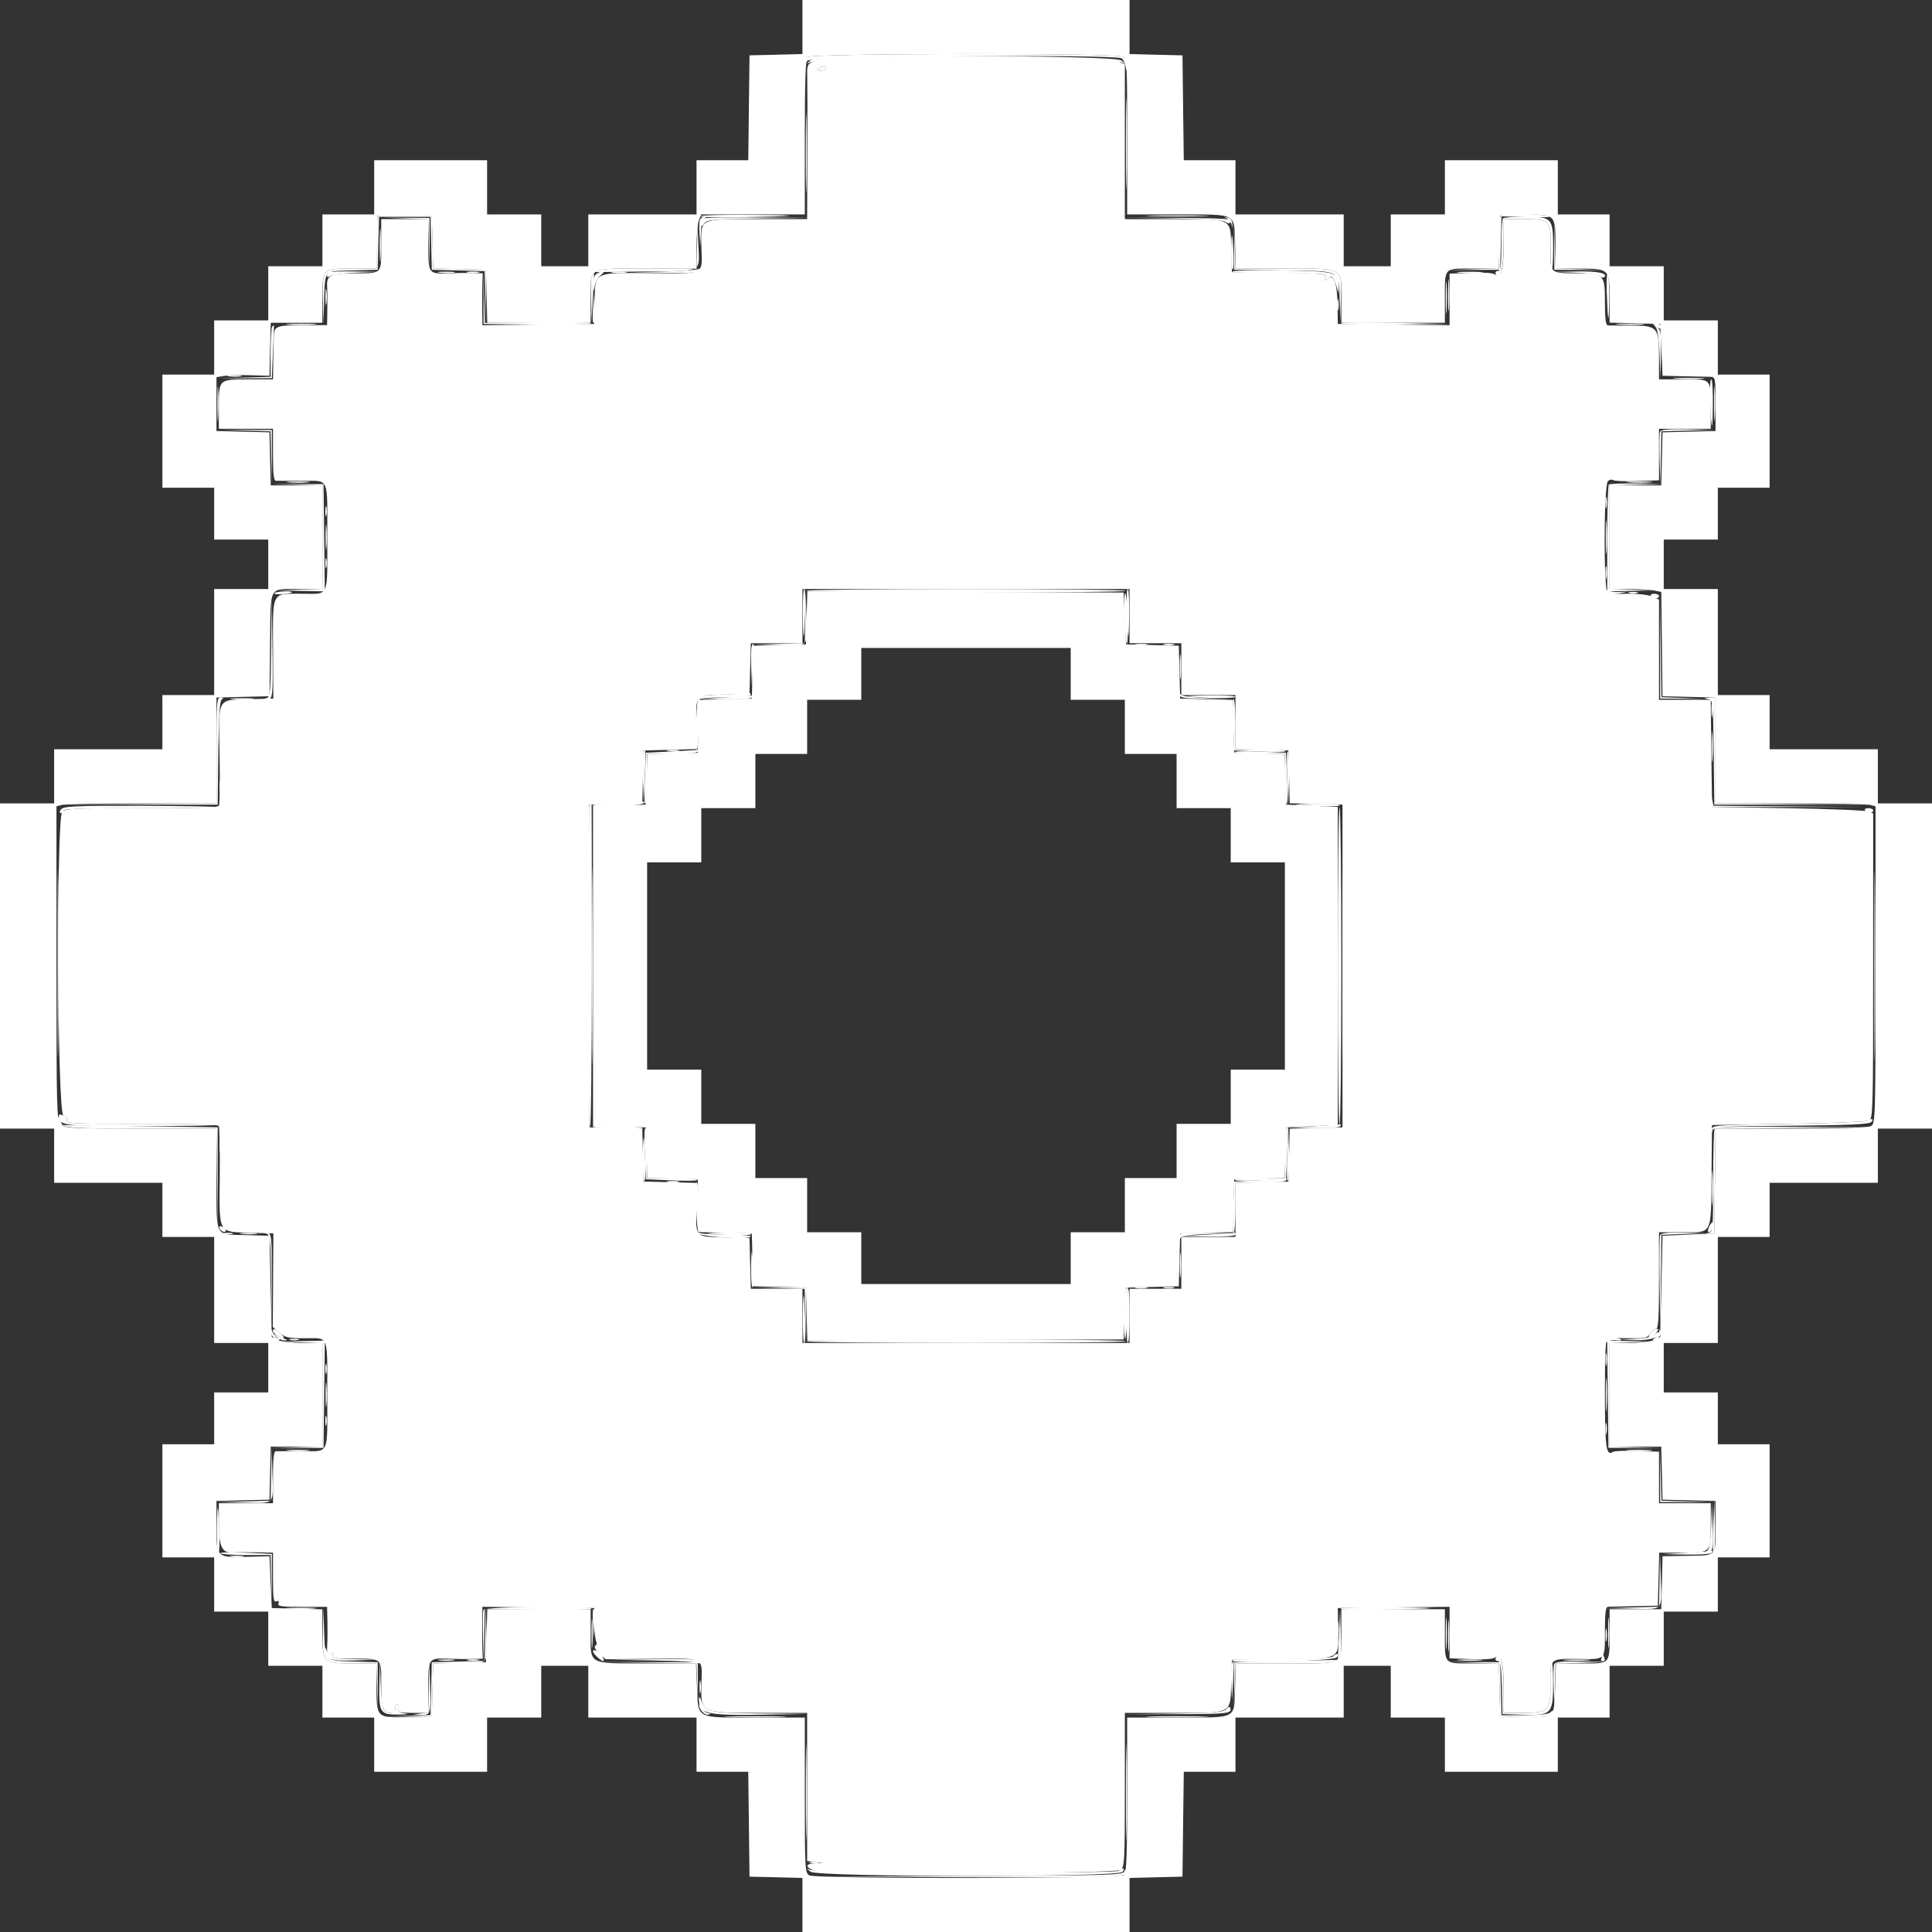 <svg xmlns="http://www.w3.org/2000/svg" width="40" height="40" viewBox="0 0 40 40" fill="none">
<rect x="0" y="0" width="40" height="40" fill="#333333" stroke="none"/>
<path fillRule="evenodd" clipRule="evenodd" d="M16.614 0.559V1.119L16.066 1.133L15.518 1.146L15.505 2.232L15.492 3.317H14.956H14.421V3.878V4.439H13.301H12.18V4.976V5.512H11.693H11.206V4.976V4.439H10.646H10.085V3.878V3.317H8.916H7.747V3.878V4.439H7.211H6.675V4.976V5.512H6.114H5.554V6.073V6.634H4.994H4.434V7.195V7.756H3.898H3.362V8.927V10.098H3.898H4.434V10.634V11.171H4.994H5.554V11.683V12.195H4.994H4.434V13.293V14.39H3.898H3.362V14.951V15.512H2.241H1.121V16.073V16.634H0.56H0V20V23.366H0.56H1.121V23.927V24.488H2.241H3.362V25.049V25.61H3.898H4.434V26.707V27.805H4.994H5.554V28.317V28.829H4.994H4.434V29.366V29.902H3.898H3.362V31.073V32.244H3.898H4.434V32.805V33.366H4.994H5.554V33.927V34.488H6.114H6.675V35.024V35.561H7.211H7.747V36.122V36.683H8.916H10.085V36.122V35.561H10.646H11.206V35.024V34.488H11.693H12.18V35.024V35.561H13.301H14.421V36.122V36.683H14.956H15.492L15.505 37.768L15.518 38.854L16.066 38.867L16.614 38.881V39.441V40H20H23.386V39.441V38.881L23.934 38.867L24.482 38.854L24.495 37.768L24.509 36.683H25.044H25.579V36.122V35.561H26.699H27.82V35.024V34.488H28.307H28.794V35.024V35.561H29.355H29.915V36.122V36.683H31.084H32.253V36.122V35.561H32.789H33.325V35.024V34.488H33.886H34.446V33.927V33.366H35.006H35.566V32.805V32.244H36.102H36.638V31.073V29.902H36.102H35.566V29.366V28.829H35.006H34.446V28.317V27.805H35.006H35.566V26.707V25.61H36.102H36.638V25.049V24.488H37.759H38.879V23.927V23.366H39.44H40V20V16.634H39.44H38.879V16.073V15.512H37.759H36.638V14.951V14.39H36.102H35.566V13.293V12.195H35.006H34.446V11.683V11.171H35.006H35.566V10.634V10.098H36.102H36.638V8.927V7.756H36.102H35.566V7.195V6.634H35.006H34.446V6.073V5.512H33.886H33.325V4.976V4.439H32.789H32.253V3.878V3.317H31.084H29.915V3.878V4.439H29.355H28.794V4.976V5.512H28.307H27.82V4.976V4.439H26.699H25.579V3.878V3.317H25.044H24.509L24.495 2.232L24.482 1.146L23.934 1.133L23.386 1.119V0.559V0H20H16.614V0.559ZM23.243 1.172C23.333 1.221 23.337 1.291 23.337 2.831V4.439L24.373 4.44C25.631 4.441 25.55 4.4 25.571 5.047L25.587 5.561H26.603C27.842 5.561 27.771 5.522 27.771 6.199V6.683H28.843H29.915V6.199C29.915 5.521 29.878 5.561 30.503 5.561H31.032L31.046 5.012L31.06 4.463L31.554 4.45C32.201 4.431 32.205 4.435 32.205 5.077V5.561H32.688C33.321 5.561 33.325 5.565 33.325 6.197V6.68L33.849 6.693L34.373 6.707L34.397 7.244L34.421 7.78L34.86 7.79C35.101 7.795 35.348 7.801 35.408 7.802C35.515 7.805 35.518 7.817 35.518 8.364V8.924L34.97 8.937L34.421 8.951L34.408 9.5L34.394 10.049H33.86H33.325V11.122V12.195H33.709C33.92 12.195 34.161 12.209 34.244 12.225L34.395 12.256L34.408 13.335L34.421 14.415L34.97 14.428L35.518 14.442V15.538V16.634L37.065 16.635C37.915 16.635 38.661 16.649 38.721 16.665L38.831 16.694V19.98C38.831 23.178 38.828 23.266 38.736 23.315C38.677 23.347 38.064 23.366 37.081 23.366H35.52L35.507 24.451L35.493 25.537L34.957 25.561L34.421 25.585L34.397 26.633L34.373 27.68L34.251 27.742C34.183 27.776 33.953 27.804 33.727 27.804L33.325 27.805V28.878V29.951H33.86H34.394L34.408 30.5L34.421 31.049L34.97 31.063L35.518 31.076V31.613C35.518 32.243 35.56 32.202 34.898 32.212L34.421 32.22L34.408 32.768L34.394 33.317H33.86H33.325L33.325 33.768C33.324 34.479 33.358 34.439 32.739 34.439H32.214L32.197 34.953C32.177 35.578 32.19 35.565 31.547 35.549L31.06 35.537L31.046 34.988L31.032 34.439H30.503C29.878 34.439 29.915 34.479 29.915 33.801V33.317H28.843H27.771V33.82C27.771 34.483 27.853 34.439 26.621 34.439H25.587L25.571 34.953C25.55 35.6 25.631 35.559 24.373 35.56L23.337 35.561V37.161C23.337 38.34 23.322 38.776 23.279 38.819C23.202 38.897 16.901 38.905 16.757 38.828C16.667 38.779 16.663 38.709 16.663 37.169V35.561H15.649C14.388 35.561 14.457 35.596 14.43 34.932L14.41 34.439H13.396C12.159 34.439 12.229 34.477 12.229 33.801V33.317H11.159H10.088L10.075 33.866L10.061 34.415L9.514 34.428L8.968 34.442L8.954 34.989L8.94 35.537L8.446 35.55C7.799 35.569 7.795 35.565 7.795 34.923V34.439H7.324C6.688 34.439 6.675 34.426 6.675 33.799V33.32L6.151 33.306L5.627 33.293L5.603 32.756L5.579 32.22L5.155 32.232C4.48 32.251 4.482 32.254 4.482 31.613V31.076L5.03 31.063L5.579 31.049L5.592 30.5L5.606 29.951H6.14H6.675V28.878V27.805L6.273 27.804C6.047 27.804 5.817 27.776 5.749 27.742L5.627 27.68L5.603 26.633L5.579 25.585L5.069 25.571C4.436 25.554 4.484 25.65 4.483 24.402L4.482 23.366H2.915C1.525 23.366 1.337 23.357 1.258 23.285C1.174 23.209 1.169 23.041 1.169 19.949V16.694L1.279 16.665C1.339 16.649 2.085 16.635 2.935 16.635L4.482 16.634V15.538V14.442L5.03 14.428L5.579 14.415L5.592 13.335C5.607 12.079 5.539 12.197 6.248 12.196L6.675 12.195V11.122V10.049H6.14H5.606L5.592 9.5L5.579 8.951L5.03 8.937L4.482 8.924V8.367V7.809L4.641 7.783C4.728 7.769 4.974 7.762 5.189 7.769L5.579 7.78L5.592 7.232L5.606 6.683H6.14H6.675V6.216C6.675 5.554 6.668 5.561 7.284 5.561H7.792L7.806 5.012L7.82 4.463H8.38H8.94L8.954 5.011L8.968 5.558L9.514 5.572L10.061 5.585L10.075 6.134L10.088 6.683H11.159H12.229V6.18C12.229 5.516 12.146 5.561 13.384 5.561H14.421V5.125C14.421 4.885 14.443 4.633 14.469 4.564L14.517 4.439H15.589H16.663V2.839C16.663 1.66 16.678 1.224 16.721 1.18C16.798 1.103 23.099 1.095 23.243 1.172ZM16.701 12.792L16.687 13.341L16.14 13.355L15.594 13.369L15.58 13.916L15.566 14.463L15.02 14.477L14.473 14.491L14.46 15.038L14.446 15.585L13.924 15.599L13.402 15.613L13.388 16.136L13.374 16.659L12.826 16.672L12.278 16.686V20V23.314L12.826 23.328L13.374 23.341L13.388 23.864L13.402 24.387L13.924 24.401L14.446 24.415L14.46 24.962L14.473 25.509L15.02 25.523L15.566 25.537L15.58 26.084L15.594 26.631L16.14 26.645L16.687 26.659L16.701 27.208L16.715 27.757L19.989 27.744L23.264 27.732L23.289 27.195L23.313 26.659L23.86 26.645L24.406 26.631L24.42 26.084L24.434 25.537L24.98 25.523L25.527 25.509L25.54 24.962L25.554 24.415L26.076 24.401L26.598 24.387L26.612 23.864L26.626 23.341L27.162 23.317L27.698 23.293V20V16.707L27.162 16.683L26.626 16.659L26.612 16.136L26.598 15.613L26.076 15.599L25.554 15.585L25.54 15.038L25.527 14.491L24.98 14.477L24.434 14.463L24.42 13.916L24.406 13.369L23.86 13.355L23.313 13.341L23.289 12.805L23.264 12.268L19.989 12.256L16.715 12.243L16.701 12.792ZM22.168 13.951V14.488H22.728H23.289V15.049V15.61H23.825H24.36V16.171V16.732H24.921H25.481V17.293V17.854H26.041H26.602V20V22.146H26.041H25.481V22.707V23.268H24.921H24.36V23.829V24.39H23.825H23.289V24.951V25.512H22.728H22.168V26.049V26.585H20H17.832V26.049V25.512H17.272H16.711V24.951V24.39H16.175H15.639V23.829V23.268H15.079H14.519V22.707V22.146H13.959H13.398V20V17.854H13.959H14.519V17.293V16.732H15.079H15.639V16.171V15.61H16.175H16.711V15.049V14.488H17.272H17.832V13.951V13.415H20H22.168V13.951Z" fill="white"/>
<path fillRule="evenodd" clipRule="evenodd" d="M16.818 1.28C16.722 1.326 16.706 1.369 16.713 1.558C16.717 1.68 16.718 2.401 16.716 3.158L16.711 4.537H15.676C14.446 4.537 14.508 4.504 14.523 5.144C14.536 5.701 14.612 5.663 13.491 5.655C12.27 5.645 12.324 5.618 12.312 6.244L12.302 6.707L11.145 6.72L9.988 6.733L9.983 6.403C9.981 6.222 9.983 5.98 9.987 5.866L9.995 5.659L9.784 5.652C9.669 5.649 9.46 5.651 9.321 5.657C8.864 5.675 8.867 5.68 8.867 5.07V4.537H8.38H7.893V5.068C7.893 5.691 7.925 5.659 7.31 5.659C6.837 5.659 6.758 5.7 6.773 5.936C6.779 6.012 6.78 6.221 6.777 6.402L6.772 6.732H6.264C5.749 6.732 5.683 6.754 5.671 6.927C5.668 6.967 5.663 7.192 5.659 7.427L5.652 7.854H5.15C4.526 7.854 4.531 7.849 4.531 8.424V8.878H5.091H5.652V9.415C5.652 9.81 5.668 9.952 5.713 9.954C5.746 9.955 5.987 9.956 6.247 9.956C6.829 9.957 6.776 9.841 6.776 11.122C6.776 12.402 6.825 12.293 6.254 12.293C5.611 12.293 5.647 12.223 5.654 13.45L5.659 14.463L5.145 14.477C4.486 14.495 4.522 14.424 4.547 15.655C4.557 16.19 4.55 16.652 4.532 16.682C4.508 16.721 4.042 16.736 2.929 16.733C1.617 16.73 1.348 16.741 1.289 16.8C1.162 16.928 1.185 23.056 1.313 23.097C1.371 23.115 1.397 23.155 1.38 23.199C1.356 23.261 1.559 23.27 2.925 23.267C3.957 23.264 4.508 23.28 4.529 23.313C4.546 23.341 4.555 23.809 4.55 24.353C4.538 25.562 4.505 25.502 5.189 25.523L5.66 25.537L5.654 26.505L5.648 27.473L5.784 27.59C5.903 27.693 5.968 27.707 6.319 27.707C6.815 27.707 6.776 27.607 6.776 28.878C6.776 30.159 6.829 30.043 6.247 30.044C5.987 30.044 5.746 30.045 5.713 30.046C5.668 30.048 5.652 30.19 5.652 30.585V31.122H5.091H4.531V31.51C4.531 32.024 4.591 32.156 4.821 32.143C4.916 32.137 5.142 32.136 5.323 32.139L5.652 32.146V32.664C5.652 33.096 5.663 33.177 5.722 33.154C5.769 33.136 5.784 33.15 5.766 33.198C5.743 33.257 5.824 33.268 6.255 33.268H6.772L6.779 33.573C6.783 33.741 6.781 33.964 6.774 34.068C6.765 34.222 6.777 34.253 6.838 34.229C6.89 34.209 6.905 34.222 6.886 34.271C6.864 34.329 6.935 34.341 7.299 34.341C7.921 34.341 7.893 34.316 7.893 34.873C7.893 35.361 7.928 35.463 8.097 35.463C8.153 35.463 8.185 35.427 8.185 35.363C8.185 35.308 8.206 35.276 8.232 35.291C8.257 35.307 8.266 35.352 8.251 35.392C8.228 35.45 8.282 35.463 8.545 35.463H8.867V34.93C8.867 34.32 8.864 34.324 9.321 34.343C9.46 34.349 9.669 34.351 9.784 34.347L9.995 34.341L9.987 34.134C9.983 34.02 9.981 33.778 9.983 33.597L9.988 33.267L11.145 33.28L12.302 33.293L12.308 33.617C12.311 33.794 12.328 33.963 12.345 33.991C12.363 34.019 12.354 34.056 12.325 34.074C12.293 34.094 12.324 34.154 12.406 34.23L12.538 34.353L13.5 34.344C14.609 34.335 14.537 34.3 14.523 34.842C14.506 35.468 14.497 35.463 15.721 35.463H16.711V36.997V38.53L16.87 38.55L17.028 38.57L16.87 38.578C16.68 38.587 16.666 38.646 16.835 38.724C17.028 38.812 23.087 38.801 23.203 38.713C23.282 38.653 23.289 38.515 23.289 37.056V35.463H24.304C25.535 35.463 25.471 35.498 25.491 34.828L25.506 34.366L26.504 34.354C27.774 34.339 27.715 34.368 27.705 33.763L27.698 33.293L28.855 33.28L30.012 33.267V33.8V34.334L30.463 34.351C30.767 34.361 30.93 34.348 30.965 34.309C31.071 34.19 31.133 34.426 31.133 34.95V35.463H31.541C32.065 35.463 32.109 35.413 32.099 34.828C32.089 34.34 32.092 34.338 32.674 34.347C33.251 34.356 33.228 34.38 33.228 33.778C33.228 33.404 33.244 33.268 33.289 33.266C33.322 33.265 33.569 33.259 33.837 33.254L34.324 33.244L34.338 32.695L34.352 32.146H34.828C35.422 32.146 35.42 32.148 35.42 31.576V31.122H34.884H34.348V30.589V30.056L33.898 30.04C33.65 30.031 33.423 30.04 33.395 30.059C33.253 30.157 33.228 29.973 33.228 28.844C33.228 27.969 33.242 27.706 33.289 27.704C33.322 27.702 33.519 27.703 33.725 27.707C34.055 27.713 34.108 27.701 34.163 27.613C34.197 27.557 34.253 27.512 34.287 27.512C34.334 27.512 34.348 27.284 34.348 26.512V25.512H34.83C35.462 25.512 35.422 25.589 35.435 24.334L35.445 23.293L37.028 23.268C37.899 23.255 38.65 23.225 38.697 23.202C38.777 23.163 38.782 22.961 38.782 20V16.84L38.672 16.8C38.612 16.777 37.862 16.747 37.005 16.733L35.447 16.707L35.434 15.805C35.428 15.309 35.422 14.809 35.421 14.695L35.42 14.488H34.884H34.348V13.451V12.414L34.204 12.35C34.122 12.314 33.907 12.289 33.705 12.293C33.51 12.297 33.322 12.298 33.289 12.296C33.198 12.291 33.201 10.034 33.292 9.958C33.328 9.929 33.377 9.921 33.402 9.941C33.427 9.96 33.65 9.969 33.898 9.96L34.348 9.944V9.411V8.878H34.884H35.42L35.42 8.476C35.419 7.823 35.447 7.854 34.854 7.854H34.348V7.371C34.348 6.771 34.316 6.737 33.734 6.74C33.523 6.741 33.322 6.739 33.289 6.737C33.245 6.733 33.228 6.602 33.228 6.261C33.228 5.676 33.215 5.662 32.643 5.659C32.089 5.656 32.091 5.658 32.103 5.155C32.117 4.563 32.094 4.537 31.56 4.537H31.133V5.049C31.133 5.574 31.071 5.81 30.965 5.691C30.93 5.652 30.767 5.638 30.463 5.649L30.012 5.665V6.199V6.733L28.855 6.72L27.698 6.707L27.692 6.312C27.684 5.854 27.614 5.664 27.491 5.765C27.423 5.82 27.416 5.817 27.443 5.745C27.473 5.667 27.4 5.66 26.49 5.647L25.506 5.634L25.491 5.15C25.473 4.504 25.543 4.54 24.3 4.538L23.289 4.537V2.935V1.333L23.165 1.276C22.993 1.198 16.981 1.202 16.818 1.28ZM17.101 1.415C17.101 1.441 17.052 1.463 16.992 1.463C16.903 1.462 16.896 1.453 16.955 1.415C17.049 1.353 17.101 1.353 17.101 1.415ZM23.386 12.756V13.317H23.922H24.458V13.854V14.39H25.018H25.579V14.95V15.509L26.127 15.523L26.675 15.537L26.689 16.084L26.702 16.631L27.249 16.645L27.795 16.658V20V23.341L27.249 23.355L26.702 23.369L26.689 23.916L26.675 24.463L26.127 24.477L25.579 24.491V25.05V25.61H25.018H24.458V26.146V26.683H23.922H23.386V27.244V27.805H20H16.614V27.244V26.683H16.08H15.545L15.531 26.159L15.518 25.634L15.007 25.62C14.381 25.603 14.407 25.63 14.418 25.005L14.427 24.491L13.876 24.477L13.325 24.463L13.312 23.916L13.298 23.369L12.751 23.355L12.205 23.341V20V16.658L12.751 16.645L13.298 16.631L13.312 16.084L13.325 15.537L13.876 15.523L14.427 15.509L14.418 14.995C14.407 14.37 14.381 14.397 15.007 14.38L15.518 14.366L15.531 13.841L15.545 13.317H16.08H16.614V12.756V12.195H20H23.386V12.756Z" fill="white"/>
<path fillRule="evenodd" clipRule="evenodd" d="M23.311 2.976C23.311 3.821 23.317 4.167 23.325 3.744C23.333 3.321 23.333 2.63 23.325 2.207C23.317 1.785 23.311 2.13 23.311 2.976ZM16.684 3.171C16.684 3.909 16.691 4.21 16.699 3.841C16.707 3.473 16.707 2.869 16.699 2.5C16.691 2.131 16.684 2.433 16.684 3.171ZM14.49 4.555C14.476 4.592 14.473 4.729 14.483 4.86L14.501 5.098L14.51 4.821C14.516 4.653 14.543 4.535 14.58 4.52C14.628 4.501 14.627 4.495 14.578 4.492C14.544 4.49 14.504 4.518 14.49 4.555ZM25.393 4.518C25.438 4.532 25.486 4.591 25.498 4.649C25.518 4.739 25.52 4.736 25.514 4.635C25.508 4.552 25.474 4.51 25.408 4.503C25.338 4.496 25.334 4.5 25.393 4.518ZM25.489 5.156C25.485 5.375 25.498 5.565 25.518 5.578C25.538 5.591 25.548 5.466 25.541 5.3C25.518 4.795 25.496 4.736 25.489 5.156ZM10.01 6.171L10.012 6.707L11.105 6.721C11.706 6.728 12.215 6.717 12.236 6.696C12.256 6.675 11.771 6.665 11.156 6.673L10.04 6.686L10.024 6.16L10.008 5.634L10.01 6.171ZM29.982 6.122C29.982 6.417 29.99 6.532 30 6.376C30.009 6.221 30.009 5.98 29.999 5.84C29.99 5.7 29.982 5.827 29.982 6.122ZM6.738 6.146C6.738 6.294 6.747 6.354 6.759 6.28C6.77 6.207 6.77 6.086 6.759 6.012C6.747 5.938 6.738 5.999 6.738 6.146ZM27.765 6.696C27.785 6.717 28.294 6.728 28.895 6.72L29.988 6.707L28.858 6.683C28.236 6.669 27.744 6.675 27.765 6.696ZM5.981 6.719C6.121 6.729 6.351 6.729 6.492 6.719C6.633 6.709 6.518 6.701 6.236 6.701C5.955 6.701 5.84 6.709 5.981 6.719ZM33.51 6.719C33.651 6.729 33.87 6.729 33.997 6.719C34.123 6.709 34.008 6.701 33.739 6.701C33.471 6.701 33.368 6.709 33.51 6.719ZM5.635 6.764C5.618 6.782 5.603 7.023 5.603 7.299V7.802L5.067 7.818L4.531 7.834L5.079 7.832L5.627 7.829L5.652 7.28C5.665 6.978 5.674 6.731 5.672 6.732C5.67 6.732 5.653 6.746 5.635 6.764ZM34.286 6.783C34.32 6.827 34.352 7.063 34.361 7.344L34.377 7.829L34.387 7.335C34.396 6.915 34.385 6.831 34.312 6.774C34.237 6.715 34.234 6.716 34.286 6.783ZM34.703 7.841C34.859 7.851 35.1 7.851 35.239 7.841C35.379 7.831 35.252 7.823 34.958 7.823C34.663 7.823 34.548 7.831 34.703 7.841ZM5.078 8.914L5.6 8.93L5.616 9.465L5.632 10L5.63 9.451L5.627 8.902L5.091 8.9L4.555 8.898L5.078 8.914ZM34.369 8.942C34.356 8.978 34.352 9.236 34.361 9.516L34.377 10.024L34.387 9.477L34.397 8.93L34.945 8.915L35.493 8.899L34.944 8.889C34.526 8.881 34.388 8.894 34.369 8.942ZM33.24 10.415C33.241 10.522 33.251 10.56 33.262 10.499C33.274 10.439 33.273 10.351 33.261 10.304C33.249 10.258 33.24 10.307 33.24 10.415ZM6.741 11.122C6.741 11.35 6.749 11.443 6.759 11.329C6.77 11.215 6.77 11.029 6.759 10.915C6.749 10.801 6.741 10.894 6.741 11.122ZM33.241 11.854C33.241 11.974 33.251 12.024 33.262 11.963C33.274 11.903 33.274 11.804 33.262 11.744C33.251 11.684 33.241 11.733 33.241 11.854ZM16.695 12.232C16.682 12.252 18.17 12.268 20 12.268C21.831 12.268 23.318 12.252 23.306 12.232C23.293 12.212 21.806 12.195 20 12.195C18.195 12.195 16.707 12.212 16.695 12.232ZM5.683 12.281C5.67 12.302 5.746 12.311 5.851 12.301C5.956 12.291 6.042 12.274 6.042 12.263C6.042 12.227 5.706 12.244 5.683 12.281ZM33.727 12.277C33.774 12.29 33.851 12.29 33.898 12.277C33.945 12.265 33.906 12.255 33.813 12.255C33.719 12.255 33.68 12.265 33.727 12.277ZM5.614 13.399C5.604 14.336 5.595 14.434 5.518 14.454C5.438 14.475 5.438 14.477 5.519 14.482C5.65 14.491 5.655 14.443 5.64 13.365L5.625 12.366L5.614 13.399ZM34.371 13.427L34.373 14.463L34.824 14.466L35.274 14.469L34.837 14.452L34.399 14.435L34.385 13.413L34.37 12.39L34.371 13.427ZM15.563 13.382C15.549 13.418 15.544 13.621 15.553 13.834L15.568 14.22L15.591 13.768C15.615 13.319 15.611 13.258 15.563 13.382ZM4.811 14.475C4.925 14.485 5.112 14.485 5.225 14.475C5.339 14.464 5.246 14.456 5.018 14.456C4.791 14.456 4.697 14.464 4.811 14.475ZM14.446 14.5C14.41 14.605 14.395 15.559 14.431 15.522C14.462 15.49 14.511 14.439 14.481 14.439C14.473 14.439 14.458 14.467 14.446 14.5ZM25.53 14.992L25.554 15.537L26.098 15.561C26.397 15.574 26.631 15.569 26.619 15.549C26.606 15.529 26.367 15.512 26.087 15.512H25.579V15.003C25.579 14.723 25.562 14.483 25.542 14.471C25.522 14.458 25.517 14.693 25.53 14.992ZM13.825 15.547C13.885 15.558 13.984 15.558 14.044 15.547C14.104 15.535 14.055 15.526 13.934 15.526C13.814 15.526 13.764 15.535 13.825 15.547ZM12.814 16.622C12.533 16.631 12.288 16.654 12.268 16.673C12.249 16.692 12.468 16.7 12.755 16.692C13.042 16.684 13.297 16.656 13.323 16.631C13.348 16.606 13.359 16.59 13.347 16.596C13.335 16.601 13.095 16.613 12.814 16.622ZM26.845 16.666C27.249 16.702 27.76 16.704 27.739 16.671C27.727 16.651 27.482 16.638 27.196 16.642C26.909 16.647 26.752 16.657 26.845 16.666ZM1.192 19.951C1.192 21.682 1.198 22.39 1.206 21.524C1.213 20.659 1.213 19.243 1.206 18.378C1.198 17.513 1.192 18.221 1.192 19.951ZM38.805 20C38.805 21.757 38.811 22.476 38.819 21.598C38.826 20.719 38.826 19.281 38.819 18.402C38.811 17.524 38.805 18.243 38.805 20ZM12.268 23.326C12.287 23.345 12.537 23.367 12.824 23.375C13.111 23.384 13.33 23.375 13.311 23.357C13.292 23.338 13.042 23.316 12.755 23.308C12.468 23.3 12.249 23.308 12.268 23.326ZM27.211 23.317L26.675 23.347L27.196 23.356C27.501 23.362 27.729 23.346 27.747 23.317C27.763 23.29 27.77 23.273 27.762 23.278C27.753 23.283 27.506 23.301 27.211 23.317ZM26.09 24.436L25.554 24.463L25.53 25.008C25.517 25.307 25.522 25.542 25.542 25.529C25.562 25.517 25.579 25.277 25.579 24.997V24.488H26.087C26.374 24.488 26.609 24.467 26.626 24.439C26.643 24.412 26.65 24.395 26.641 24.4C26.633 24.405 26.385 24.422 26.09 24.436ZM13.825 24.474C13.885 24.485 13.984 24.485 14.044 24.474C14.104 24.462 14.055 24.452 13.934 24.452C13.814 24.452 13.764 24.462 13.825 24.474ZM14.412 24.966C14.421 25.253 14.443 25.503 14.461 25.522C14.48 25.541 14.488 25.322 14.479 25.035C14.471 24.747 14.449 24.497 14.431 24.478C14.412 24.459 14.404 24.678 14.412 24.966ZM5.007 25.548C5.095 25.558 5.226 25.558 5.299 25.547C5.373 25.536 5.301 25.527 5.14 25.527C4.979 25.528 4.92 25.537 5.007 25.548ZM5.517 25.543C5.592 25.565 5.603 25.668 5.616 26.528L5.63 27.488L5.629 26.513C5.627 25.574 5.624 25.538 5.53 25.528C5.456 25.52 5.453 25.524 5.517 25.543ZM34.37 25.575C34.357 25.609 34.353 26.064 34.361 26.587L34.375 27.537L34.386 26.551L34.397 25.565L34.848 25.549L35.298 25.532L34.846 25.522C34.516 25.515 34.388 25.529 34.37 25.575ZM15.55 26.204C15.546 26.438 15.559 26.639 15.579 26.651C15.599 26.664 15.609 26.539 15.602 26.374C15.577 25.836 15.558 25.772 15.55 26.204ZM34.254 27.631C34.215 27.677 34.079 27.709 33.869 27.72L33.544 27.737L33.864 27.747C34.164 27.756 34.424 27.669 34.343 27.588C34.327 27.572 34.287 27.591 34.254 27.631ZM5.722 27.68C5.774 27.722 5.851 27.754 5.892 27.752C5.958 27.749 5.959 27.745 5.895 27.721C5.855 27.706 5.778 27.674 5.725 27.649C5.629 27.605 5.629 27.606 5.722 27.68ZM16.695 27.768C16.707 27.788 18.195 27.805 20 27.805C21.806 27.805 23.293 27.788 23.306 27.768C23.318 27.748 21.831 27.732 20 27.732C18.17 27.732 16.682 27.748 16.695 27.768ZM33.241 28.146C33.241 28.267 33.251 28.317 33.262 28.256C33.274 28.196 33.274 28.097 33.262 28.037C33.251 27.976 33.241 28.026 33.241 28.146ZM6.741 28.878C6.741 29.106 6.749 29.199 6.759 29.085C6.77 28.971 6.77 28.785 6.759 28.671C6.749 28.557 6.741 28.65 6.741 28.878ZM33.24 29.585C33.241 29.693 33.251 29.731 33.262 29.67C33.274 29.61 33.273 29.522 33.261 29.475C33.249 29.428 33.24 29.478 33.24 29.585ZM5.613 30.523L5.603 31.07L5.055 31.086L4.507 31.101L5.056 31.111C5.704 31.124 5.661 31.17 5.639 30.485L5.624 29.976L5.613 30.523ZM34.37 30.561L34.373 31.098L34.921 31.1L35.469 31.103L34.935 31.086L34.4 31.07L34.384 30.547L34.368 30.024L34.37 30.561ZM4.563 32.159C4.575 32.179 4.814 32.195 5.093 32.195H5.6L5.616 32.671L5.632 33.146L5.63 32.659L5.627 32.171L5.084 32.147C4.785 32.133 4.55 32.138 4.563 32.159ZM34.933 32.147L34.422 32.176L34.918 32.186C35.207 32.191 35.427 32.175 35.445 32.147C35.461 32.12 35.468 32.102 35.46 32.107C35.452 32.112 35.215 32.13 34.933 32.147ZM34.359 32.718L34.348 33.265L33.8 33.281L33.252 33.296L33.802 33.307C34.449 33.319 34.406 33.365 34.385 32.68L34.369 32.171L34.359 32.718ZM5.981 33.304C6.121 33.314 6.351 33.314 6.492 33.304C6.633 33.294 6.518 33.286 6.236 33.286C5.955 33.286 5.84 33.294 5.981 33.304ZM10.009 33.333C9.995 33.368 9.992 33.626 10 33.906L10.016 34.415L10.026 33.864L10.037 33.314L11.153 33.328C11.766 33.335 12.258 33.325 12.246 33.305C12.202 33.234 10.036 33.261 10.009 33.333ZM27.754 33.305C27.742 33.325 28.064 33.336 28.47 33.329C29.851 33.305 29.99 33.288 28.882 33.278C28.274 33.273 27.767 33.285 27.754 33.305ZM29.982 33.878C29.982 34.173 29.99 34.288 30 34.133C30.009 33.977 30.009 33.736 29.999 33.596C29.99 33.456 29.982 33.583 29.982 33.878ZM33.241 33.854C33.241 33.974 33.251 34.024 33.262 33.964C33.274 33.903 33.274 33.804 33.262 33.744C33.251 33.684 33.241 33.733 33.241 33.854ZM25.502 34.456C25.488 34.492 25.483 34.673 25.492 34.859L25.507 35.195L25.531 34.793C25.554 34.391 25.549 34.332 25.502 34.456ZM14.483 34.927C14.483 35.048 14.493 35.097 14.505 35.037C14.516 34.976 14.516 34.877 14.505 34.817C14.493 34.757 14.483 34.806 14.483 34.927ZM14.474 35.296C14.468 35.39 14.599 35.526 14.669 35.498C14.724 35.477 14.722 35.47 14.66 35.467C14.618 35.465 14.559 35.414 14.53 35.354C14.501 35.293 14.475 35.267 14.474 35.296ZM16.684 37.098C16.684 37.983 16.691 38.352 16.699 37.918C16.707 37.483 16.707 36.759 16.699 36.308C16.691 35.857 16.684 36.212 16.684 37.098ZM23.311 37.098C23.311 37.983 23.317 38.352 23.325 37.918C23.333 37.483 23.333 36.759 23.325 36.308C23.317 35.857 23.311 36.212 23.311 37.098Z" fill="white"/>
<path fillRule="evenodd" clipRule="evenodd" d="M16.782 1.248C16.688 1.324 16.689 1.324 16.785 1.285C16.916 1.23 23.092 1.232 23.216 1.287L23.313 1.33L23.216 1.252C23.068 1.134 16.926 1.13 16.782 1.248ZM16.955 1.415C16.896 1.453 16.903 1.462 16.992 1.463C17.052 1.463 17.101 1.442 17.101 1.415C17.101 1.354 17.049 1.354 16.955 1.415ZM8.403 4.523L8.864 4.54L8.88 5.075L8.897 5.61L8.894 5.061L8.892 4.512L8.416 4.509L7.941 4.507L8.403 4.523ZM14.58 4.52C14.546 4.534 14.52 4.581 14.521 4.626C14.522 4.7 14.527 4.7 14.586 4.623C14.643 4.548 14.772 4.537 15.693 4.524L16.736 4.51L15.688 4.503C15.112 4.499 14.613 4.507 14.58 4.52ZM24.308 4.523C24.95 4.533 25.326 4.558 25.369 4.593C25.439 4.651 25.523 4.611 25.461 4.549C25.441 4.529 24.95 4.511 24.369 4.51L23.313 4.508L24.308 4.523ZM31.117 4.52C31.099 4.538 31.084 4.791 31.084 5.081C31.084 5.514 31.071 5.61 31.012 5.61C30.968 5.61 30.952 5.638 30.97 5.684C31.048 5.89 31.13 5.576 31.131 5.061L31.133 4.537H31.56C32.094 4.537 32.117 4.563 32.103 5.152C32.098 5.378 32.107 5.577 32.125 5.595C32.142 5.612 32.156 5.406 32.156 5.138C32.156 4.509 32.137 4.488 31.563 4.488C31.336 4.488 31.134 4.502 31.117 4.52ZM7.862 5.073C7.862 5.382 7.871 5.508 7.88 5.354C7.89 5.199 7.89 4.947 7.88 4.793C7.871 4.638 7.862 4.765 7.862 5.073ZM14.491 5.56C14.465 5.586 14.137 5.614 13.763 5.622L13.082 5.637L13.77 5.648C14.332 5.657 14.469 5.645 14.519 5.585C14.586 5.504 14.566 5.485 14.491 5.56ZM25.513 5.622C25.525 5.642 25.972 5.659 26.506 5.659C27.409 5.659 27.474 5.664 27.444 5.744C27.416 5.817 27.423 5.82 27.49 5.766C27.577 5.695 27.609 5.726 27.675 5.943L27.714 6.073L27.718 5.922C27.726 5.633 27.661 5.615 26.519 5.599C25.953 5.592 25.5 5.602 25.513 5.622ZM6.805 5.642C6.744 5.703 6.771 5.769 6.836 5.715C6.871 5.686 7.106 5.655 7.36 5.646L7.82 5.63L7.329 5.62C7.058 5.614 6.823 5.624 6.805 5.642ZM9.1 5.645C9.187 5.656 9.319 5.656 9.392 5.645C9.465 5.634 9.393 5.625 9.233 5.625C9.072 5.625 9.012 5.634 9.1 5.645ZM9.683 5.644C9.744 5.656 9.842 5.656 9.903 5.644C9.963 5.633 9.914 5.623 9.793 5.623C9.672 5.623 9.623 5.633 9.683 5.644ZM12.363 5.662C12.304 5.697 12.28 5.767 12.285 5.893C12.292 6.057 12.294 6.06 12.313 5.927C12.324 5.846 12.381 5.743 12.439 5.696C12.555 5.605 12.502 5.582 12.363 5.662ZM12.68 5.645C12.753 5.656 12.874 5.656 12.948 5.645C13.021 5.634 12.961 5.624 12.814 5.624C12.666 5.624 12.606 5.634 12.68 5.645ZM30.221 5.646C30.349 5.656 30.546 5.656 30.659 5.645C30.772 5.635 30.668 5.627 30.426 5.627C30.185 5.627 30.093 5.636 30.221 5.646ZM32.616 5.646C32.856 5.655 33.081 5.687 33.117 5.716C33.152 5.746 33.197 5.755 33.215 5.736C33.295 5.656 33.075 5.612 32.643 5.621L32.18 5.63L32.616 5.646ZM12.277 6.4C12.264 6.58 12.271 6.71 12.293 6.688C12.314 6.666 12.325 6.519 12.316 6.361L12.301 6.073L12.277 6.4ZM27.686 6.317C27.686 6.424 27.696 6.463 27.708 6.402C27.72 6.341 27.719 6.253 27.707 6.207C27.695 6.16 27.685 6.21 27.686 6.317ZM35.408 8.305C35.434 8.953 35.457 8.984 35.463 8.378C35.466 8.09 35.451 7.854 35.43 7.854C35.408 7.854 35.398 8.057 35.408 8.305ZM5.982 9.987C6.096 9.997 6.272 9.997 6.372 9.987C6.471 9.976 6.378 9.968 6.163 9.968C5.949 9.968 5.867 9.977 5.982 9.987ZM33.729 9.987C33.857 9.997 34.054 9.997 34.167 9.987C34.28 9.977 34.175 9.968 33.934 9.969C33.693 9.969 33.601 9.977 33.729 9.987ZM6.735 10.585C6.735 10.679 6.745 10.718 6.757 10.671C6.769 10.624 6.769 10.547 6.757 10.5C6.745 10.453 6.735 10.492 6.735 10.585ZM33.246 11.122C33.246 11.431 33.254 11.557 33.264 11.402C33.273 11.248 33.273 10.996 33.264 10.842C33.254 10.687 33.246 10.813 33.246 11.122ZM6.735 11.659C6.735 11.752 6.745 11.791 6.757 11.744C6.769 11.697 6.769 11.62 6.757 11.573C6.745 11.526 6.735 11.565 6.735 11.659ZM16.622 12.768C16.631 13.362 16.651 13.294 16.674 12.598C16.681 12.376 16.671 12.195 16.65 12.195C16.63 12.195 16.618 12.453 16.622 12.768ZM23.326 12.598C23.349 13.294 23.369 13.362 23.378 12.768C23.383 12.453 23.37 12.195 23.35 12.195C23.329 12.195 23.319 12.376 23.326 12.598ZM33.228 12.236C33.228 12.307 33.332 12.325 33.52 12.287L33.691 12.252L33.52 12.258C33.425 12.261 33.321 12.247 33.288 12.227C33.255 12.206 33.228 12.21 33.228 12.236ZM34.178 12.341C34.194 12.368 34.239 12.39 34.278 12.39C34.317 12.39 34.348 12.368 34.348 12.341C34.348 12.315 34.303 12.293 34.248 12.293C34.193 12.293 34.161 12.315 34.178 12.341ZM14.998 14.378C14.577 14.39 14.467 14.409 14.416 14.477C14.363 14.548 14.364 14.552 14.421 14.5C14.467 14.459 14.664 14.439 15.016 14.439C15.334 14.439 15.542 14.42 15.542 14.39C15.542 14.364 15.537 14.346 15.53 14.352C15.523 14.358 15.284 14.369 14.998 14.378ZM24.604 14.422C25.004 14.458 25.579 14.461 25.579 14.427C25.579 14.407 25.321 14.394 25.006 14.399C24.691 14.403 24.51 14.414 24.604 14.422ZM35.434 14.707C35.435 14.841 35.444 14.891 35.455 14.816C35.466 14.742 35.466 14.633 35.455 14.573C35.443 14.513 35.434 14.573 35.434 14.707ZM35.438 15.463C35.438 15.745 35.446 15.86 35.456 15.72C35.466 15.579 35.466 15.348 35.456 15.207C35.446 15.067 35.438 15.182 35.438 15.463ZM13.322 15.577C13.308 15.612 13.304 15.859 13.312 16.125L13.326 16.61L13.35 16.061C13.374 15.518 13.37 15.451 13.322 15.577ZM26.65 16.088L26.674 16.659L26.688 16.126C26.696 15.833 26.685 15.576 26.664 15.555C26.643 15.534 26.637 15.774 26.65 16.088ZM4.544 16.293C4.544 16.413 4.554 16.463 4.565 16.402C4.577 16.342 4.577 16.243 4.565 16.183C4.554 16.123 4.544 16.172 4.544 16.293ZM35.437 16.585L35.445 16.707L36.979 16.708L38.514 16.709L36.995 16.695L35.476 16.682L35.452 16.573C35.432 16.478 35.43 16.479 35.437 16.585ZM12.213 16.667C12.168 16.712 12.172 23.306 12.217 23.334C12.237 23.346 12.253 21.844 12.253 19.995C12.253 18.147 12.252 16.634 12.249 16.634C12.247 16.634 12.231 16.649 12.213 16.667ZM1.268 16.755C1.226 16.806 1.223 16.829 1.261 16.829C1.291 16.829 1.316 16.807 1.316 16.779C1.316 16.746 1.849 16.73 2.905 16.733C3.778 16.735 4.504 16.726 4.518 16.712C4.531 16.699 3.819 16.686 2.936 16.684C1.553 16.681 1.321 16.691 1.268 16.755ZM38.611 16.78C38.628 16.807 38.673 16.829 38.712 16.829C38.751 16.829 38.782 16.807 38.782 16.78C38.782 16.754 38.737 16.732 38.682 16.732C38.627 16.732 38.595 16.754 38.611 16.78ZM27.794 20C27.794 21.731 27.8 22.439 27.808 21.573C27.815 20.708 27.815 19.292 27.808 18.427C27.8 17.562 27.794 18.27 27.794 20ZM1.218 23.114C1.218 23.305 1.349 23.32 2.971 23.316C3.835 23.314 4.531 23.301 4.518 23.288C4.504 23.274 3.787 23.265 2.923 23.267C1.574 23.27 1.357 23.261 1.38 23.201C1.395 23.162 1.373 23.117 1.333 23.102C1.234 23.064 1.218 23.066 1.218 23.114ZM38.664 23.207C38.644 23.227 37.912 23.255 37.036 23.268C35.487 23.292 35.444 23.295 35.44 23.39C35.436 23.461 35.441 23.465 35.455 23.404C35.474 23.328 35.613 23.32 37.078 23.307C38.279 23.296 38.695 23.277 38.741 23.232C38.776 23.197 38.78 23.171 38.751 23.171C38.724 23.171 38.684 23.187 38.664 23.207ZM26.65 23.913C26.637 24.227 26.643 24.466 26.664 24.445C26.685 24.424 26.696 24.167 26.688 23.874L26.674 23.342L26.65 23.913ZM13.309 23.912C13.305 24.199 13.317 24.444 13.338 24.456C13.357 24.469 13.368 24.311 13.361 24.105C13.338 23.45 13.318 23.375 13.309 23.912ZM4.544 23.707C4.544 23.828 4.554 23.878 4.565 23.817C4.577 23.757 4.577 23.658 4.565 23.598C4.554 23.537 4.544 23.587 4.544 23.707ZM35.439 24.61C35.439 24.932 35.447 25.057 35.456 24.888C35.466 24.72 35.466 24.456 35.456 24.303C35.447 24.15 35.439 24.288 35.439 24.61ZM35.388 25.392C35.357 25.459 35.352 25.512 35.378 25.512C35.432 25.512 35.485 25.39 35.462 25.32C35.452 25.294 35.419 25.326 35.388 25.392ZM4.542 25.424C4.566 25.497 4.677 25.537 4.677 25.473C4.677 25.447 4.642 25.412 4.6 25.395C4.553 25.377 4.53 25.388 4.542 25.424ZM14.415 25.521C14.48 25.608 15.542 25.68 15.542 25.598C15.542 25.578 15.305 25.561 15.016 25.561C14.664 25.561 14.467 25.541 14.421 25.5C14.364 25.448 14.363 25.452 14.415 25.521ZM24.994 25.561L24.434 25.59L25.006 25.6C25.362 25.606 25.579 25.591 25.579 25.561C25.579 25.534 25.573 25.517 25.566 25.522C25.56 25.527 25.302 25.545 24.994 25.561ZM16.622 27.232C16.618 27.547 16.63 27.805 16.65 27.805C16.671 27.805 16.681 27.624 16.674 27.403C16.651 26.706 16.631 26.638 16.622 27.232ZM23.328 27.244C23.32 27.553 23.329 27.805 23.35 27.805C23.37 27.805 23.386 27.553 23.386 27.244C23.386 26.519 23.348 26.519 23.328 27.244ZM5.652 27.559C5.652 27.585 5.694 27.629 5.746 27.657C5.895 27.737 5.923 27.716 5.809 27.61C5.693 27.502 5.652 27.489 5.652 27.559ZM34.165 27.61C34.131 27.664 34.123 27.707 34.146 27.707C34.168 27.707 34.227 27.664 34.275 27.61C34.343 27.535 34.348 27.512 34.295 27.512C34.257 27.512 34.198 27.556 34.165 27.61ZM33.287 27.696C33.254 27.707 33.228 27.737 33.228 27.763C33.228 27.789 33.255 27.794 33.289 27.773C33.322 27.752 33.399 27.741 33.459 27.749C33.52 27.757 33.569 27.753 33.569 27.741C33.569 27.708 33.354 27.673 33.287 27.696ZM6.005 27.741C6.052 27.753 6.129 27.753 6.175 27.741C6.222 27.729 6.184 27.719 6.09 27.719C5.996 27.719 5.958 27.729 6.005 27.741ZM6.735 28.341C6.735 28.436 6.745 28.474 6.757 28.427C6.769 28.38 6.769 28.303 6.757 28.256C6.745 28.209 6.735 28.248 6.735 28.341ZM33.246 28.878C33.246 29.187 33.254 29.313 33.264 29.159C33.273 29.004 33.273 28.752 33.264 28.598C33.254 28.443 33.246 28.57 33.246 28.878ZM6.735 29.415C6.735 29.509 6.745 29.547 6.757 29.5C6.769 29.453 6.769 29.376 6.757 29.329C6.745 29.282 6.735 29.321 6.735 29.415ZM5.982 30.036C6.096 30.046 6.272 30.046 6.372 30.036C6.471 30.025 6.378 30.017 6.163 30.017C5.949 30.017 5.867 30.026 5.982 30.036ZM33.729 30.036C33.857 30.046 34.054 30.046 34.167 30.036C34.28 30.026 34.175 30.017 33.934 30.017C33.693 30.017 33.601 30.026 33.729 30.036ZM35.43 31.563C35.424 31.848 35.397 32.052 35.362 32.088C35.316 32.133 35.317 32.147 35.363 32.147C35.458 32.147 35.474 32.048 35.457 31.558L35.441 31.098L35.43 31.563ZM12.277 33.6L12.301 33.927L12.316 33.639C12.325 33.481 12.314 33.334 12.293 33.312C12.271 33.291 12.264 33.42 12.277 33.6ZM27.688 33.732C27.688 33.866 27.697 33.915 27.709 33.841C27.72 33.767 27.719 33.657 27.708 33.597C27.696 33.537 27.687 33.598 27.688 33.732ZM6.731 34.146C6.719 34.35 6.837 34.395 7.339 34.378L7.82 34.362L7.339 34.352C6.943 34.343 6.864 34.329 6.886 34.271C6.904 34.225 6.89 34.209 6.847 34.226C6.809 34.24 6.771 34.213 6.758 34.162C6.743 34.104 6.733 34.099 6.731 34.146ZM12.278 34.189C12.278 34.236 12.441 34.39 12.49 34.39C12.509 34.39 12.503 34.349 12.476 34.298C12.424 34.202 12.278 34.121 12.278 34.189ZM33.082 34.244C33.082 34.271 33.105 34.293 33.133 34.293C33.162 34.293 33.171 34.315 33.155 34.342C33.138 34.368 33.148 34.39 33.176 34.39C33.236 34.39 33.239 34.377 33.198 34.272C33.166 34.187 33.082 34.167 33.082 34.244ZM27.601 34.293C27.582 34.323 27.179 34.342 26.553 34.342C25.994 34.342 25.525 34.358 25.513 34.378C25.466 34.455 27.611 34.392 27.675 34.315C27.713 34.27 27.716 34.244 27.683 34.244C27.654 34.244 27.617 34.266 27.601 34.293ZM30.97 34.316C30.952 34.361 30.968 34.39 31.011 34.39C31.067 34.39 31.084 34.501 31.095 34.939L31.108 35.488L31.533 35.502C32.12 35.522 32.156 35.484 32.156 34.846C32.156 34.586 32.141 34.389 32.124 34.407C32.106 34.424 32.094 34.616 32.099 34.832C32.109 35.412 32.064 35.464 31.541 35.464H31.133L31.131 34.939C31.13 34.425 31.048 34.111 30.97 34.316ZM9.1 34.377C9.187 34.388 9.319 34.388 9.392 34.376C9.465 34.365 9.393 34.356 9.233 34.357C9.072 34.357 9.012 34.366 9.1 34.377ZM9.683 34.376C9.744 34.388 9.842 34.388 9.903 34.376C9.963 34.364 9.914 34.355 9.793 34.355C9.672 34.355 9.623 34.364 9.683 34.376ZM13.516 34.378C14.151 34.388 14.462 34.411 14.515 34.452C14.583 34.505 14.584 34.502 14.525 34.427C14.465 34.35 14.364 34.343 13.526 34.353L12.594 34.364L13.516 34.378ZM30.221 34.377C30.349 34.388 30.546 34.387 30.659 34.377C30.772 34.367 30.668 34.359 30.426 34.359C30.185 34.359 30.093 34.367 30.221 34.377ZM32.412 34.377C32.539 34.388 32.747 34.388 32.875 34.377C33.002 34.367 32.898 34.359 32.643 34.359C32.389 34.359 32.285 34.367 32.412 34.377ZM7.854 34.862C7.842 35.467 7.866 35.504 8.269 35.498C8.426 35.497 8.479 35.486 8.388 35.476C8.274 35.462 8.234 35.437 8.252 35.389C8.267 35.351 8.257 35.307 8.232 35.291C8.206 35.276 8.185 35.308 8.185 35.363C8.185 35.478 8.034 35.502 7.949 35.4C7.92 35.365 7.889 35.118 7.881 34.851L7.865 34.366L7.854 34.862ZM8.878 34.912L8.867 35.457L8.709 35.477L8.551 35.497L8.71 35.505C8.915 35.514 8.923 35.489 8.904 34.875L8.888 34.366L8.878 34.912ZM14.474 35.156C14.453 35.483 14.601 35.521 15.81 35.501L16.736 35.486L15.733 35.475C14.658 35.463 14.607 35.45 14.505 35.171C14.49 35.131 14.476 35.124 14.474 35.156ZM25.389 35.384C25.335 35.449 25.166 35.464 24.319 35.477L23.313 35.492L24.369 35.49C25.41 35.488 25.51 35.477 25.472 35.364C25.459 35.325 25.433 35.331 25.389 35.384ZM16.772 38.57C16.819 38.583 16.896 38.583 16.943 38.57C16.99 38.558 16.951 38.548 16.858 38.548C16.764 38.548 16.725 38.558 16.772 38.57ZM16.782 38.752C16.921 38.866 23.146 38.87 23.24 38.756C23.307 38.675 23.239 38.654 23.161 38.733C23.101 38.793 16.931 38.777 16.785 38.716C16.689 38.676 16.688 38.676 16.782 38.752Z" fill="white"/>
<path fillRule="evenodd" clipRule="evenodd" d="M16.721 1.18C16.689 1.213 16.663 1.262 16.664 1.29C16.665 1.318 16.688 1.303 16.715 1.256C16.768 1.166 23.084 1.119 23.223 1.208C23.254 1.228 23.289 1.299 23.302 1.366C23.324 1.487 23.324 1.487 23.331 1.355C23.335 1.27 23.304 1.205 23.243 1.172C23.099 1.095 16.798 1.103 16.721 1.18ZM7.829 4.47C7.811 4.489 7.795 4.742 7.795 5.032V5.561H7.285C6.665 5.561 6.671 5.555 6.685 6.228L6.695 6.707L6.709 6.268C6.732 5.564 6.687 5.615 7.296 5.599L7.82 5.585L7.833 5.037L7.847 4.488H8.38H8.913L8.927 5.037L8.94 5.585L9.487 5.599L10.033 5.613L10.05 6.148L10.066 6.683L10.063 6.134L10.061 5.585L9.514 5.572L8.968 5.558L8.954 5.011L8.94 4.463L8.402 4.45C8.106 4.442 7.848 4.451 7.829 4.47ZM14.502 4.476C14.489 4.496 14.812 4.507 15.218 4.5C16.563 4.477 16.701 4.459 15.606 4.449C15.011 4.443 14.514 4.455 14.502 4.476ZM23.834 4.475C24.121 4.484 24.603 4.484 24.906 4.475C25.209 4.467 24.974 4.46 24.385 4.46C23.795 4.46 23.547 4.467 23.834 4.475ZM31.068 4.471C31.05 4.489 31.035 4.741 31.035 5.031V5.558L30.499 5.574L29.963 5.59L30.512 5.588L31.06 5.585L31.073 5.032L31.087 4.479L31.617 4.496C31.909 4.505 32.122 4.496 32.09 4.476C32.02 4.432 31.112 4.427 31.068 4.471ZM32.178 5.073L32.18 5.585L32.692 5.588L33.203 5.591L32.706 5.574L32.208 5.558L32.191 5.059L32.175 4.561L32.178 5.073ZM14.431 5.085L14.421 5.561H13.384C12.145 5.561 12.226 5.518 12.238 6.168L12.248 6.659L12.275 6.146L12.302 5.634L13.364 5.621C14.584 5.606 14.481 5.66 14.458 5.045L14.441 4.61L14.431 5.085ZM25.551 5.11L25.554 5.585L26.573 5.599C27.786 5.614 27.714 5.578 27.735 6.187L27.75 6.659L27.761 6.186C27.775 5.524 27.843 5.561 26.6 5.561H25.582L25.565 5.097L25.549 4.634L25.551 5.11ZM33.266 6.041C33.287 6.684 33.31 6.763 33.317 6.22C33.321 5.951 33.308 5.706 33.288 5.675C33.268 5.644 33.258 5.809 33.266 6.041ZM29.933 6.171C29.933 6.466 29.941 6.58 29.951 6.425C29.96 6.27 29.96 6.028 29.951 5.888C29.941 5.749 29.933 5.876 29.933 6.171ZM34.278 6.752C34.38 6.827 34.426 6.819 34.375 6.735C34.357 6.706 34.307 6.683 34.263 6.683C34.197 6.683 34.199 6.694 34.278 6.752ZM4.739 7.791C4.813 7.802 4.922 7.802 4.982 7.79C5.042 7.779 4.982 7.77 4.848 7.77C4.714 7.77 4.665 7.78 4.739 7.791ZM4.501 8.366C4.501 8.688 4.509 8.813 4.518 8.644C4.528 8.476 4.528 8.212 4.518 8.059C4.509 7.906 4.501 8.044 4.501 8.366ZM35.487 8.366C35.488 8.688 35.495 8.813 35.505 8.644C35.515 8.476 35.514 8.212 35.505 8.059C35.495 7.906 35.487 8.044 35.487 8.366ZM6.151 10.036L6.675 10.052V11.122V12.192L6.2 12.208L5.725 12.223L6.225 12.234L6.725 12.244L6.712 11.134L6.699 10.024L6.163 10.022L5.627 10.02L6.151 10.036ZM33.309 10.033C33.291 10.05 33.276 10.555 33.276 11.155V12.244L33.752 12.234L34.227 12.224L33.776 12.208L33.325 12.191V11.122V10.052L33.873 10.036L34.421 10.021L33.881 10.01C33.584 10.005 33.327 10.015 33.309 10.033ZM23.28 12.771C23.288 13.058 23.31 13.308 23.328 13.327C23.347 13.346 23.355 13.126 23.346 12.839C23.338 12.552 23.316 12.302 23.298 12.283C23.279 12.264 23.271 12.483 23.28 12.771ZM16.673 12.791L16.663 13.314L16.139 13.329L15.615 13.345L16.14 13.355C16.759 13.368 16.721 13.409 16.699 12.753L16.683 12.268L16.673 12.791ZM23.52 13.352C23.58 13.363 23.679 13.363 23.739 13.352C23.8 13.34 23.75 13.33 23.63 13.33C23.509 13.33 23.46 13.34 23.52 13.352ZM24.105 13.352C24.166 13.363 24.253 13.363 24.3 13.351C24.347 13.338 24.297 13.329 24.19 13.329C24.083 13.33 24.045 13.34 24.105 13.352ZM24.426 13.805C24.426 14.033 24.435 14.126 24.445 14.012C24.455 13.898 24.455 13.712 24.445 13.598C24.435 13.484 24.426 13.577 24.426 13.805ZM24.422 14.39C24.438 14.449 24.544 14.464 24.974 14.466L25.506 14.469L24.996 14.452C24.669 14.441 24.471 14.414 24.444 14.376C24.414 14.334 24.407 14.338 24.422 14.39ZM15.03 14.439L14.494 14.469L15.015 14.478C15.321 14.484 15.549 14.468 15.566 14.439C15.583 14.412 15.59 14.395 15.581 14.4C15.573 14.405 15.325 14.423 15.03 14.439ZM4.482 15.536V16.633L2.887 16.647L1.291 16.661L2.899 16.66L4.507 16.659L4.52 15.588C4.529 14.806 4.549 14.506 4.593 14.479C4.635 14.452 4.627 14.44 4.568 14.44C4.489 14.439 4.482 14.524 4.482 15.536ZM35.358 14.473C35.467 14.494 35.467 14.501 35.48 15.576L35.493 16.659L37.101 16.66L38.709 16.661L37.113 16.647L35.518 16.633V15.536V14.439L35.384 14.446C35.27 14.451 35.266 14.456 35.358 14.473ZM13.91 15.558L13.374 15.585L13.35 16.13C13.336 16.429 13.342 16.664 13.362 16.651C13.382 16.639 13.398 16.399 13.398 16.119V15.61H13.907C14.194 15.61 14.429 15.588 14.446 15.561C14.462 15.534 14.469 15.517 14.461 15.522C14.453 15.527 14.205 15.544 13.91 15.558ZM25.561 15.573C25.574 15.593 25.813 15.61 26.093 15.61H26.602V16.119C26.602 16.399 26.618 16.639 26.638 16.651C26.658 16.664 26.664 16.429 26.65 16.13L26.626 15.585L26.082 15.561C25.784 15.548 25.549 15.553 25.561 15.573ZM27.698 20C27.698 21.819 27.714 23.298 27.735 23.285C27.755 23.273 27.771 21.794 27.771 20C27.771 18.206 27.755 16.727 27.735 16.715C27.714 16.703 27.698 18.181 27.698 20ZM12.252 20C12.252 21.811 12.258 22.552 12.265 21.646C12.273 20.741 12.273 19.259 12.265 18.354C12.258 17.448 12.252 18.189 12.252 20ZM1.17 23.127C1.168 23.355 1.249 23.366 2.914 23.366H4.48L4.495 24.415L4.51 25.463L4.508 24.402L4.507 23.341L2.9 23.317L1.294 23.293L1.232 23.171C1.194 23.095 1.17 23.078 1.17 23.127ZM13.35 23.87L13.374 24.415L13.917 24.439C14.216 24.452 14.451 24.447 14.438 24.427C14.426 24.407 14.187 24.39 13.907 24.39H13.398V23.881C13.398 23.601 13.382 23.361 13.362 23.349C13.342 23.336 13.336 23.571 13.35 23.87ZM26.634 23.35C26.616 23.367 26.602 23.609 26.602 23.886V24.39H26.093C25.813 24.39 25.574 24.407 25.561 24.427C25.549 24.447 25.784 24.452 26.082 24.439L26.626 24.415L26.65 23.866C26.664 23.564 26.673 23.317 26.671 23.317C26.669 23.317 26.652 23.332 26.634 23.35ZM35.501 23.35C35.484 23.367 35.469 23.86 35.469 24.444C35.469 25.468 35.465 25.506 35.371 25.527C35.289 25.546 35.291 25.549 35.383 25.543L35.493 25.537L35.506 24.452L35.519 23.367L37.114 23.354L38.709 23.34L37.121 23.329C36.248 23.322 35.519 23.332 35.501 23.35ZM4.617 25.547C4.677 25.558 4.765 25.558 4.812 25.546C4.858 25.534 4.809 25.524 4.702 25.525C4.594 25.525 4.556 25.535 4.617 25.547ZM14.665 25.544C15.069 25.58 15.58 25.583 15.559 25.549C15.546 25.529 15.302 25.516 15.015 25.52C14.729 25.525 14.571 25.535 14.665 25.544ZM24.442 25.545C24.424 25.563 24.41 25.601 24.41 25.63C24.41 25.663 24.425 25.66 24.448 25.624C24.473 25.585 24.665 25.559 24.996 25.549L25.506 25.533L24.99 25.523C24.706 25.517 24.46 25.527 24.442 25.545ZM24.426 26.195C24.426 26.423 24.435 26.517 24.445 26.402C24.455 26.288 24.455 26.102 24.445 25.988C24.435 25.874 24.426 25.967 24.426 26.195ZM16.137 26.67L16.659 26.686L16.676 27.209L16.692 27.732L16.69 27.195L16.687 26.659L16.151 26.656L15.615 26.653L16.137 26.67ZM23.313 26.695C23.277 26.8 23.262 27.754 23.298 27.717C23.329 27.685 23.378 26.634 23.348 26.634C23.34 26.634 23.325 26.662 23.313 26.695ZM23.52 26.669C23.58 26.68 23.679 26.68 23.739 26.669C23.8 26.657 23.75 26.647 23.63 26.647C23.509 26.647 23.46 26.657 23.52 26.669ZM24.105 26.669C24.166 26.68 24.253 26.68 24.3 26.668C24.347 26.655 24.297 26.646 24.19 26.647C24.083 26.647 24.045 26.657 24.105 26.669ZM5.606 27.567C5.602 27.657 5.735 27.786 5.783 27.739C5.8 27.721 5.788 27.707 5.756 27.707C5.723 27.707 5.677 27.658 5.653 27.598C5.623 27.523 5.608 27.514 5.606 27.567ZM34.352 27.571C34.35 27.616 34.31 27.676 34.263 27.703C34.216 27.731 34.203 27.754 34.233 27.755C34.313 27.757 34.41 27.623 34.381 27.55C34.365 27.51 34.355 27.517 34.352 27.571ZM6.248 27.793L6.675 27.809V28.878V29.948L6.139 29.964L5.603 29.981L6.151 29.978L6.699 29.976L6.712 28.866L6.725 27.756L6.274 27.766L5.822 27.776L6.248 27.793ZM33.288 28.866L33.301 29.976L33.849 29.978L34.397 29.981L33.861 29.964L33.325 29.948V28.878V27.809L33.752 27.793L34.178 27.776L33.726 27.766L33.275 27.756L33.288 28.866ZM4.49 31.595C4.486 31.895 4.499 32.151 4.519 32.163C4.539 32.176 4.549 32.007 4.542 31.788C4.52 31.104 4.499 31.027 4.49 31.595ZM35.469 31.62C35.455 31.934 35.462 32.173 35.483 32.152C35.504 32.131 35.515 31.874 35.507 31.581L35.493 31.049L35.469 31.62ZM4.787 32.23C4.862 32.241 4.971 32.241 5.031 32.23C5.091 32.218 5.03 32.209 4.896 32.209C4.762 32.209 4.713 32.219 4.787 32.23ZM6.685 33.785C6.672 34.428 6.683 34.439 7.322 34.439H7.792L7.808 34.915L7.825 35.39L7.822 34.903L7.82 34.415L7.325 34.401C6.722 34.384 6.731 34.394 6.711 33.778L6.695 33.293L6.685 33.785ZM10.047 33.84L10.036 34.387L9.488 34.401L8.94 34.415L8.927 34.962L8.913 35.509L8.415 35.526L7.917 35.542L8.429 35.539L8.94 35.537L8.954 34.988L8.968 34.439H9.504C10.135 34.439 10.094 34.484 10.073 33.802L10.057 33.293L10.047 33.84ZM29.933 33.829C29.933 34.124 29.941 34.239 29.951 34.084C29.96 33.928 29.96 33.687 29.951 33.547C29.941 33.407 29.933 33.534 29.933 33.829ZM33.294 33.805C33.294 34.087 33.303 34.202 33.312 34.061C33.322 33.92 33.322 33.69 33.312 33.549C33.303 33.408 33.294 33.523 33.294 33.805ZM12.247 33.829C12.247 34.098 12.255 34.201 12.265 34.059C12.275 33.918 12.275 33.698 12.265 33.572C12.255 33.445 12.247 33.561 12.247 33.829ZM27.721 33.854L27.698 34.366L26.626 34.39L25.554 34.415L25.551 34.891L25.549 35.366L25.565 34.903L25.582 34.439H26.622C27.861 34.439 27.78 34.483 27.76 33.822L27.745 33.342L27.721 33.854ZM13.396 34.426L14.418 34.441L14.434 34.842L14.451 35.244L14.449 34.829L14.446 34.415L13.41 34.413L12.375 34.412L13.396 34.426ZM30.51 34.426L31.032 34.442L31.046 34.989L31.06 35.537L31.498 35.551C31.98 35.567 32.156 35.541 32.156 35.453C32.156 35.409 32.142 35.409 32.097 35.454C32.06 35.491 31.868 35.512 31.563 35.512H31.087L31.073 34.964L31.06 34.415L30.524 34.412L29.988 34.41L30.51 34.426ZM32.177 34.455C32.163 34.491 32.159 34.716 32.168 34.955L32.185 35.39L32.194 34.916L32.205 34.442L32.753 34.427L33.301 34.411L32.751 34.401C32.331 34.393 32.196 34.406 32.177 34.455ZM15.116 35.549C15.404 35.557 15.875 35.557 16.163 35.549C16.451 35.54 16.216 35.533 15.639 35.533C15.063 35.533 14.828 35.54 15.116 35.549ZM23.834 35.549C24.121 35.557 24.603 35.557 24.906 35.549C25.209 35.54 24.974 35.533 24.385 35.533C23.795 35.533 23.547 35.54 23.834 35.549ZM23.272 38.754C23.247 38.82 22.865 38.83 20.014 38.842L16.784 38.855L20.006 38.866C23.283 38.878 23.49 38.868 23.326 38.704C23.312 38.69 23.288 38.712 23.272 38.754Z" fill="white"/>
</svg>